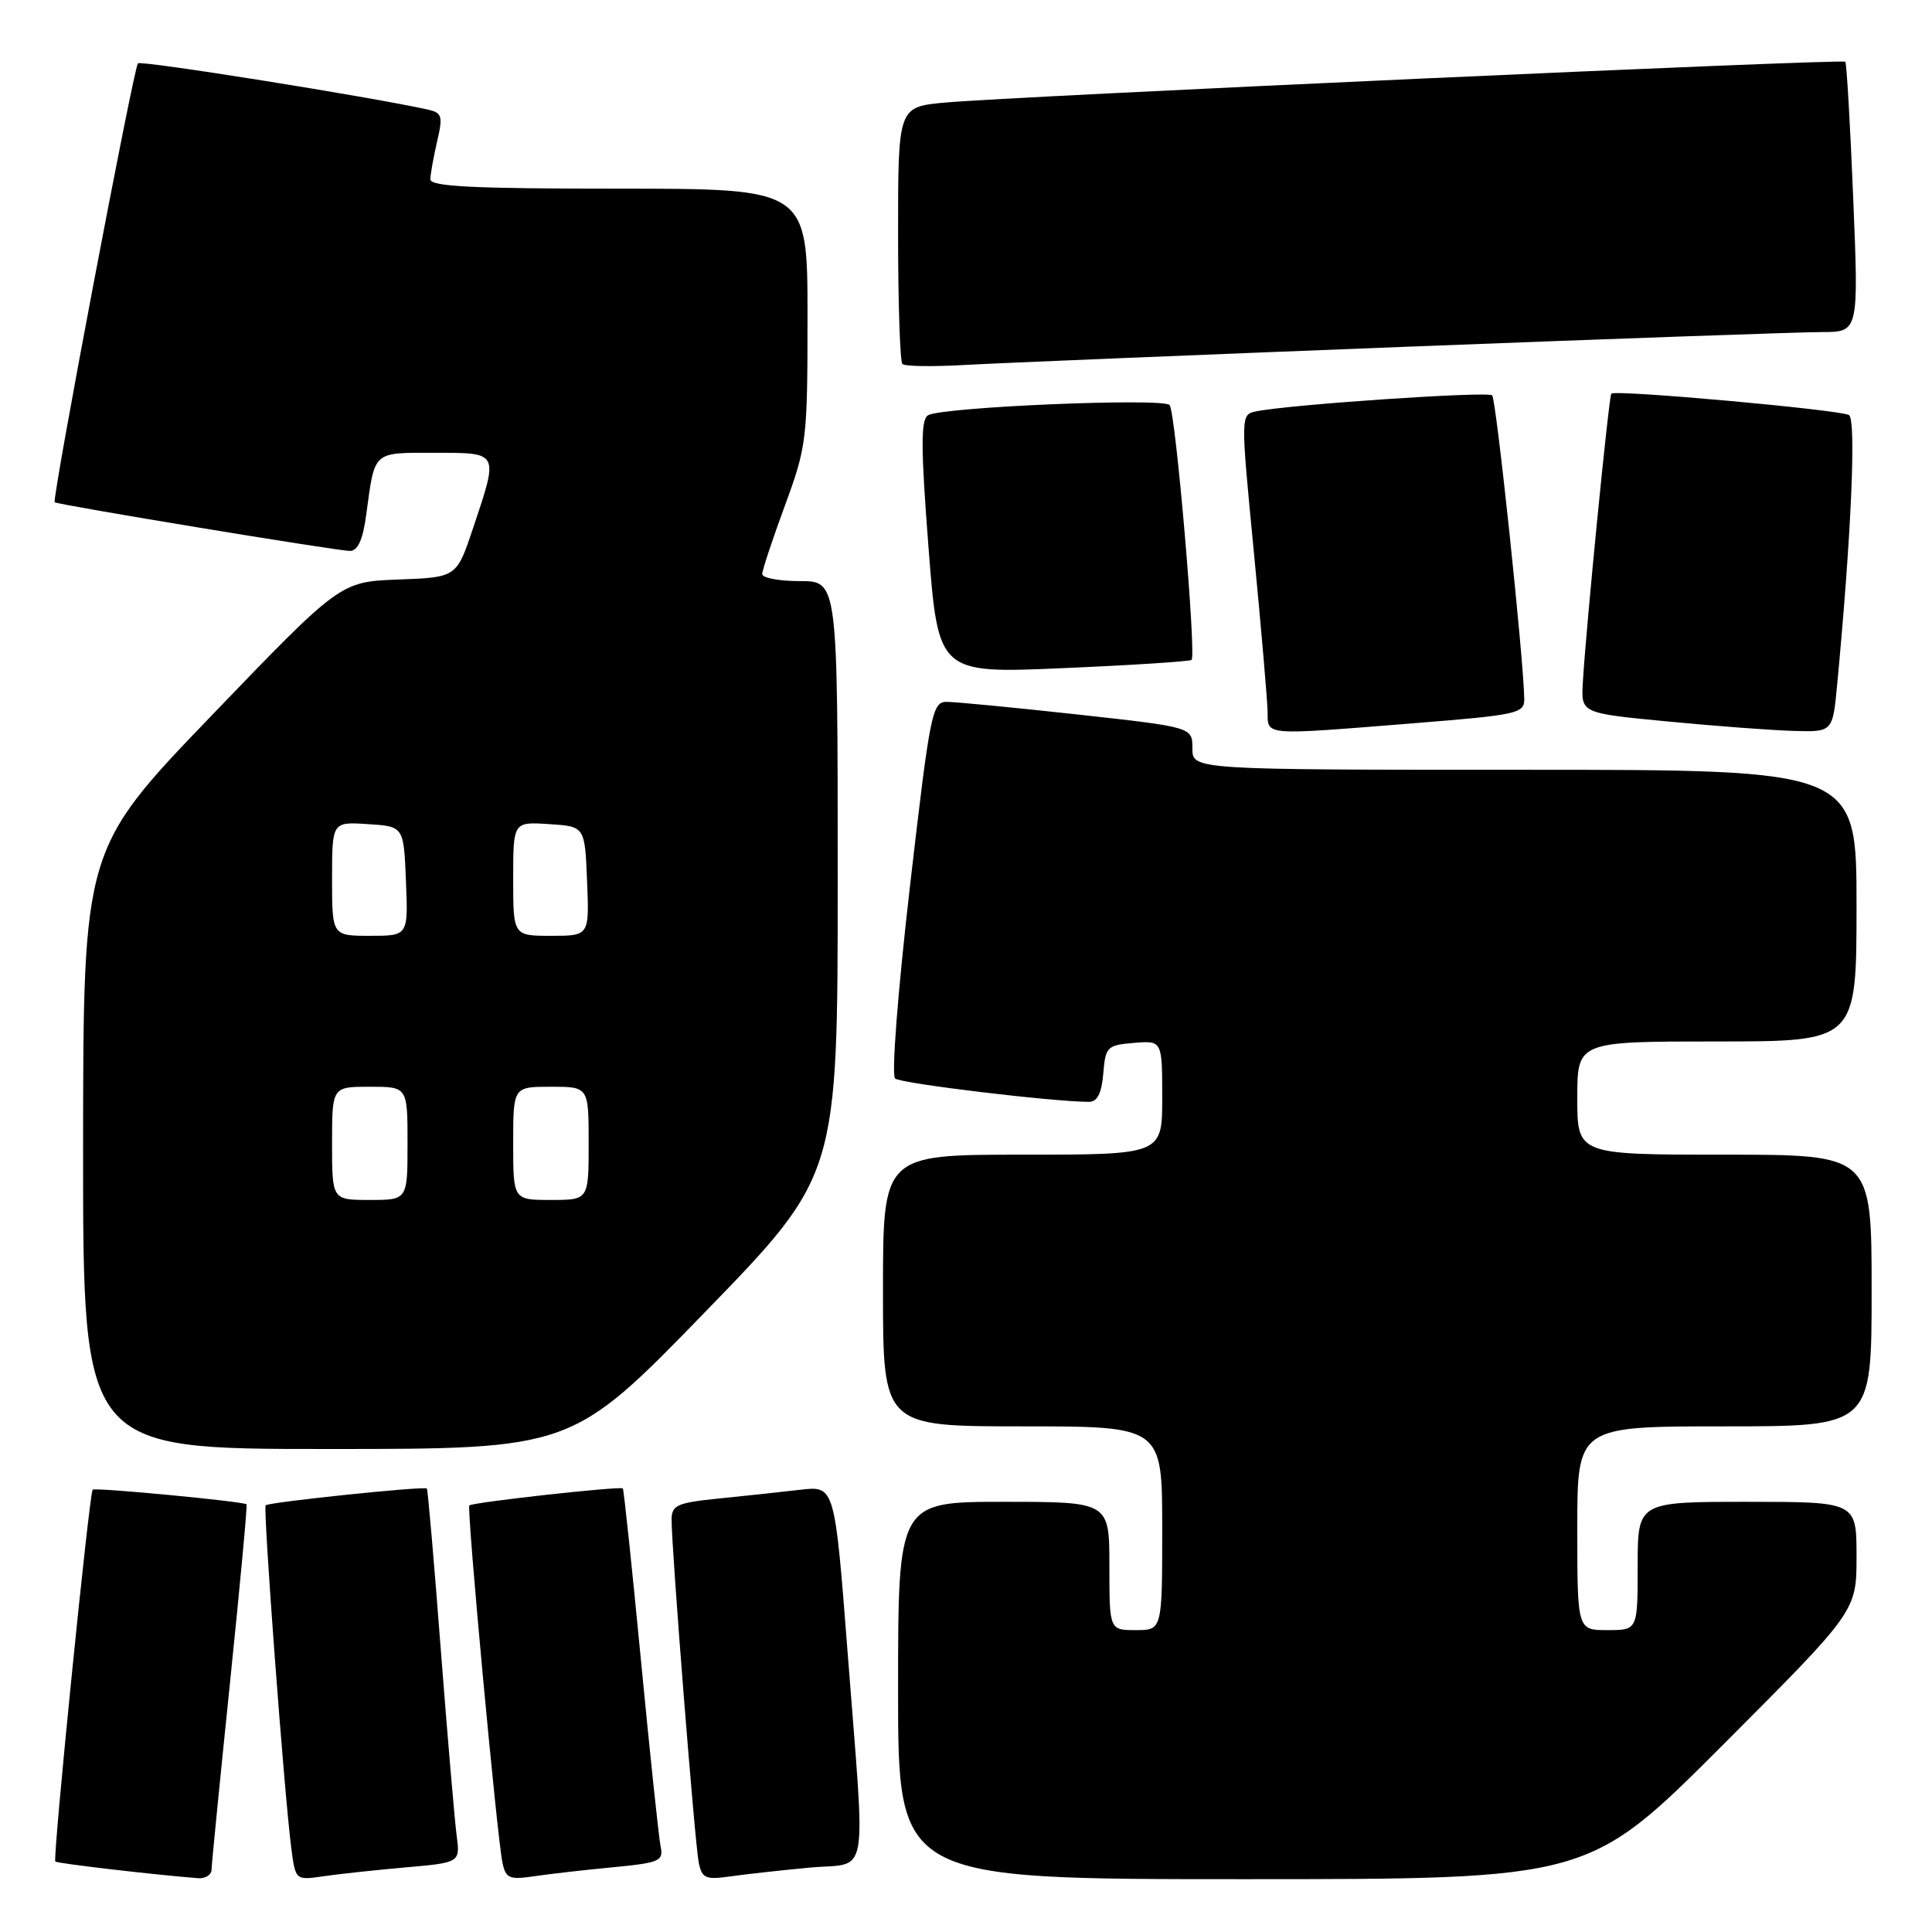 <?xml version="1.0" encoding="UTF-8" standalone="no"?>
<!DOCTYPE svg PUBLIC "-//W3C//DTD SVG 1.1//EN" "http://www.w3.org/Graphics/SVG/1.1/DTD/svg11.dtd" >
<svg xmlns="http://www.w3.org/2000/svg" xmlns:xlink="http://www.w3.org/1999/xlink" version="1.1" viewBox="0 0 256 256">
 <g >
 <path fill="currentColor"
d=" M 28.03 247.75 C 28.04 247.06 29.14 235.94 30.47 223.02 C 31.80 210.11 32.79 199.45 32.67 199.33 C 32.29 198.95 12.59 197.07 12.28 197.39 C 11.83 197.83 6.96 246.30 7.33 246.66 C 7.59 246.92 20.55 248.43 26.25 248.87 C 27.21 248.94 28.01 248.44 28.03 247.75 Z  M 53.75 247.44 C 60.99 246.80 60.99 246.80 60.50 243.15 C 60.24 241.14 59.29 230.05 58.40 218.50 C 57.52 206.95 56.69 197.38 56.56 197.24 C 56.24 196.89 35.63 199.04 35.20 199.46 C 34.84 199.83 37.65 237.55 38.59 244.83 C 39.15 249.15 39.15 249.15 42.82 248.62 C 44.85 248.32 49.76 247.79 53.75 247.44 Z  M 81.24 247.42 C 87.45 246.82 87.94 246.60 87.53 244.63 C 87.29 243.46 86.12 232.38 84.93 220.00 C 83.74 207.62 82.66 197.38 82.53 197.23 C 82.23 196.89 62.61 199.06 62.19 199.48 C 61.82 199.85 65.86 243.48 66.58 246.83 C 67.02 248.90 67.50 249.10 70.79 248.61 C 72.83 248.31 77.53 247.77 81.24 247.42 Z  M 107.25 247.47 C 115.29 246.72 114.70 250.01 112.33 219.18 C 110.61 196.87 110.61 196.87 106.06 197.40 C 103.55 197.69 98.69 198.22 95.25 198.56 C 89.72 199.12 89.00 199.44 88.99 201.35 C 88.97 205.08 92.08 244.39 92.59 246.83 C 93.02 248.89 93.51 249.10 96.79 248.63 C 98.83 248.34 103.54 247.82 107.25 247.47 Z  M 228.26 231.24 C 246.00 213.48 246.00 213.48 246.00 206.24 C 246.00 199.00 246.00 199.00 231.50 199.00 C 217.00 199.00 217.00 199.00 217.00 207.50 C 217.00 216.00 217.00 216.00 213.00 216.00 C 209.00 216.00 209.00 216.00 209.00 202.50 C 209.00 189.00 209.00 189.00 228.50 189.00 C 248.00 189.00 248.00 189.00 248.00 171.00 C 248.00 153.00 248.00 153.00 228.50 153.00 C 209.00 153.00 209.00 153.00 209.00 145.50 C 209.00 138.00 209.00 138.00 227.50 138.00 C 246.00 138.00 246.00 138.00 246.00 120.00 C 246.00 102.00 246.00 102.00 202.00 102.00 C 158.00 102.00 158.00 102.00 158.00 99.17 C 158.00 96.35 158.00 96.35 142.75 94.67 C 134.36 93.75 126.58 93.00 125.45 93.00 C 123.51 93.00 123.24 94.39 120.56 117.56 C 118.94 131.66 118.11 142.46 118.61 142.91 C 119.37 143.57 139.55 146.00 144.30 146.00 C 145.40 146.00 145.97 144.87 146.19 142.25 C 146.48 138.70 146.70 138.48 150.25 138.19 C 154.00 137.88 154.00 137.88 154.00 145.44 C 154.00 153.00 154.00 153.00 135.50 153.00 C 117.00 153.00 117.00 153.00 117.00 171.00 C 117.00 189.00 117.00 189.00 135.50 189.00 C 154.00 189.00 154.00 189.00 154.00 202.50 C 154.00 216.00 154.00 216.00 150.50 216.00 C 147.00 216.00 147.00 216.00 147.00 207.50 C 147.00 199.00 147.00 199.00 133.00 199.00 C 119.00 199.00 119.00 199.00 119.00 224.00 C 119.00 249.00 119.00 249.00 164.76 249.00 C 210.52 249.00 210.52 249.00 228.26 231.24 Z  M 93.40 173.88 C 111.00 155.75 111.00 155.75 111.00 116.38 C 111.00 77.00 111.00 77.00 106.00 77.00 C 103.25 77.00 101.00 76.58 101.00 76.07 C 101.00 75.56 102.35 71.48 104.00 67.00 C 106.89 59.15 107.00 58.27 107.00 41.93 C 107.00 25.00 107.00 25.00 82.00 25.00 C 62.65 25.00 57.01 24.72 57.02 23.75 C 57.04 23.06 57.44 20.81 57.92 18.74 C 58.71 15.36 58.58 14.94 56.65 14.51 C 48.90 12.80 18.69 7.98 18.28 8.39 C 17.71 8.96 6.85 66.21 7.25 66.55 C 7.64 66.89 44.68 73.00 46.37 73.00 C 47.41 73.00 48.08 71.53 48.52 68.25 C 49.69 59.65 49.30 60.00 57.57 60.00 C 66.20 60.00 66.09 59.80 62.68 70.00 C 60.50 76.50 60.50 76.50 52.80 76.79 C 45.09 77.08 45.09 77.08 28.06 94.79 C 11.03 112.50 11.03 112.50 11.01 152.25 C 11.00 192.00 11.00 192.00 43.40 192.00 C 75.80 192.00 75.80 192.00 93.40 173.88 Z  M 187.25 95.84 C 201.16 94.73 202.00 94.54 201.97 92.58 C 201.90 87.36 198.26 52.92 197.72 52.39 C 197.15 51.82 170.76 53.61 166.44 54.51 C 164.38 54.94 164.38 54.94 166.15 73.22 C 167.12 83.27 167.93 92.74 167.96 94.25 C 168.01 97.52 167.12 97.45 187.25 95.84 Z  M 243.43 90.75 C 245.30 71.05 245.98 55.60 245.00 55.00 C 243.86 54.30 214.05 51.61 213.51 52.16 C 213.18 52.51 210.15 83.19 209.73 90.50 C 209.50 94.50 209.50 94.50 221.00 95.60 C 227.32 96.21 234.83 96.77 237.67 96.85 C 242.84 97.00 242.84 97.00 243.43 90.75 Z  M 157.89 87.44 C 158.54 86.80 155.77 54.55 154.98 53.67 C 154.10 52.69 124.73 53.93 122.96 55.03 C 122.00 55.62 122.01 59.35 123.03 72.52 C 124.33 89.25 124.33 89.25 140.91 88.53 C 150.04 88.14 157.67 87.64 157.89 87.44 Z  M 186.00 45.96 C 213.78 44.88 238.70 44.00 241.39 44.00 C 246.29 44.00 246.29 44.00 245.56 26.25 C 245.16 16.49 244.69 8.35 244.51 8.18 C 244.12 7.78 134.11 12.77 125.25 13.59 C 119.00 14.16 119.00 14.16 119.00 30.91 C 119.00 40.13 119.26 47.92 119.57 48.23 C 119.88 48.55 123.59 48.60 127.82 48.36 C 132.04 48.12 158.22 47.04 186.00 45.96 Z  M 44.00 151.50 C 44.00 144.00 44.00 144.00 49.00 144.00 C 54.00 144.00 54.00 144.00 54.00 151.50 C 54.00 159.00 54.00 159.00 49.00 159.00 C 44.00 159.00 44.00 159.00 44.00 151.50 Z  M 68.00 151.50 C 68.00 144.00 68.00 144.00 73.00 144.00 C 78.00 144.00 78.00 144.00 78.00 151.50 C 78.00 159.00 78.00 159.00 73.00 159.00 C 68.00 159.00 68.00 159.00 68.00 151.50 Z  M 44.00 116.45 C 44.00 108.89 44.00 108.89 48.75 109.20 C 53.50 109.50 53.50 109.50 53.79 116.75 C 54.09 124.00 54.09 124.00 49.04 124.00 C 44.00 124.00 44.00 124.00 44.00 116.45 Z  M 68.00 116.45 C 68.00 108.89 68.00 108.89 72.75 109.20 C 77.50 109.50 77.50 109.50 77.79 116.75 C 78.09 124.00 78.09 124.00 73.04 124.00 C 68.00 124.00 68.00 124.00 68.00 116.45 Z "/>
</g>
</svg>
